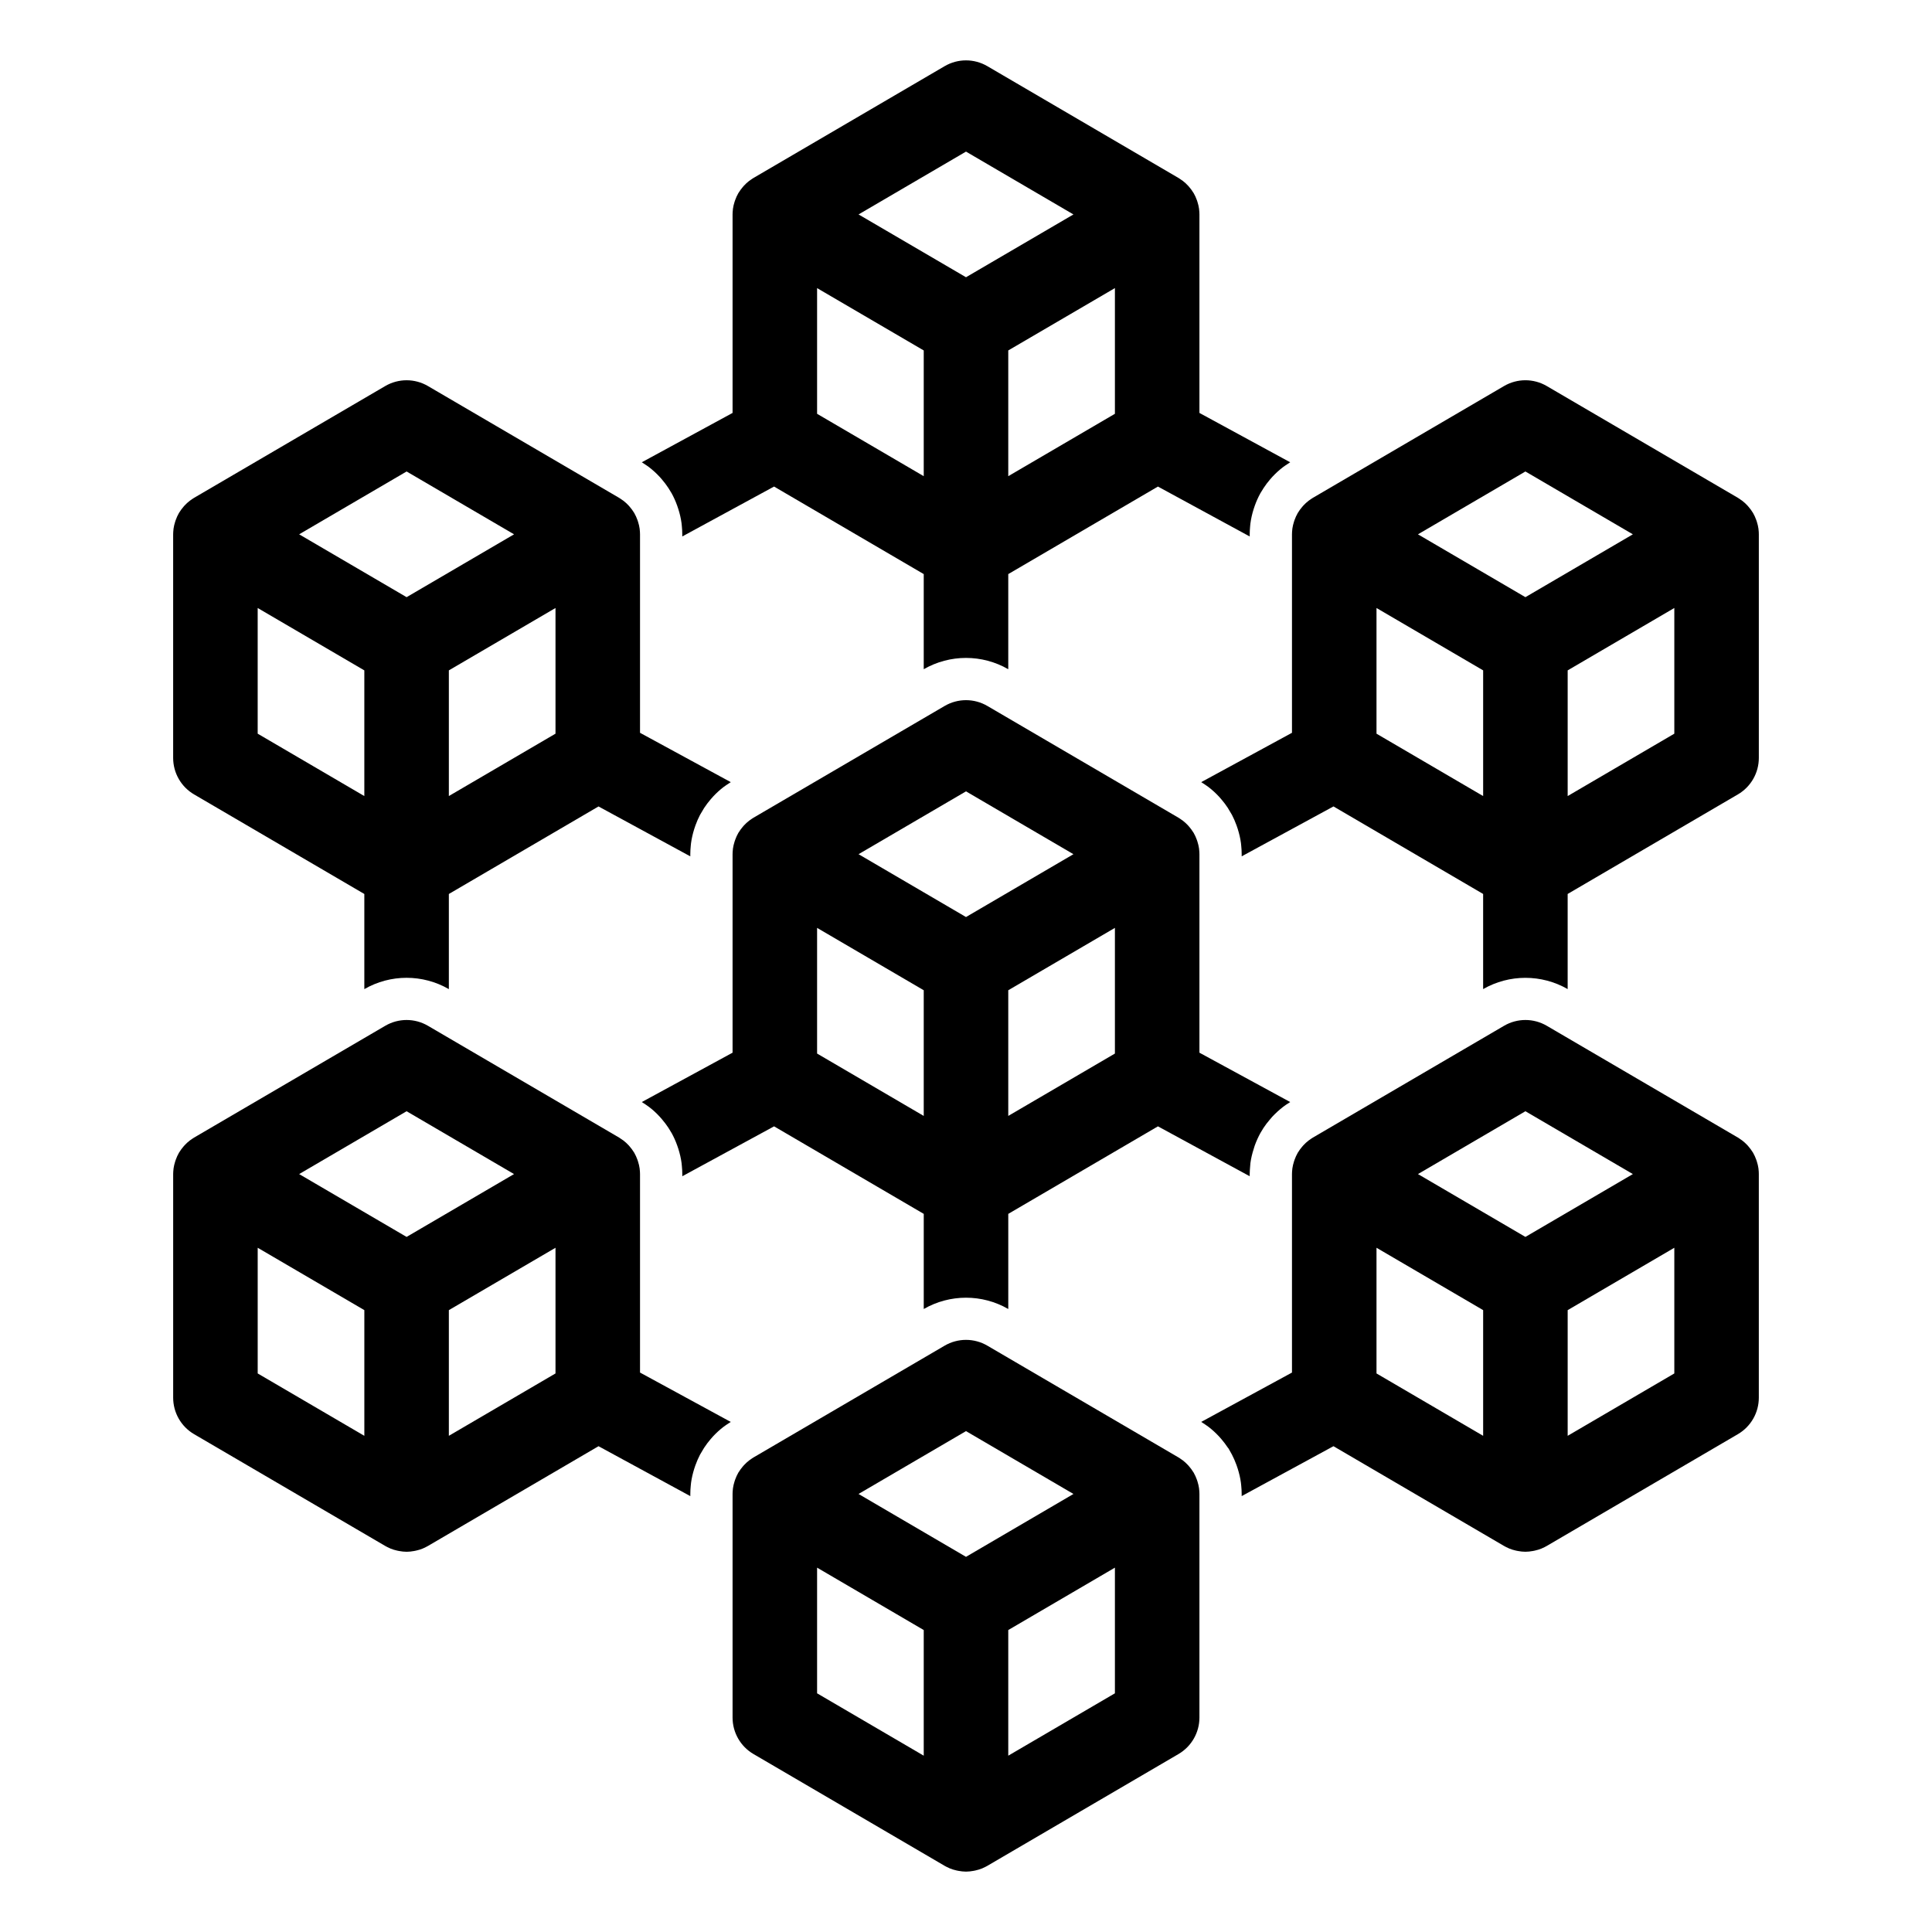 <?xml version="1.0" ?><svg id="Layer_1" style="enable-background:new 0 0 160 160;" version="1.1" viewBox="0 0 160 160" xml:space="preserve" xmlns="http://www.w3.org/2000/svg" xmlns:xlink="http://www.w3.org/1999/xlink"><g><path d="M145.633,96.825c-0.002-0.018-0.001-0.036-0.004-0.055c-0.026-0.199-0.076-0.392-0.135-0.581   c-0.016-0.051-0.033-0.101-0.051-0.151c-0.071-0.194-0.153-0.383-0.256-0.561c-0.002-0.004-0.003-0.008-0.005-0.012   c-0.008-0.013-0.018-0.023-0.026-0.036c-0.099-0.164-0.214-0.318-0.339-0.465c-0.034-0.039-0.066-0.079-0.101-0.117   c-0.133-0.143-0.276-0.277-0.434-0.397c-0.036-0.027-0.074-0.049-0.11-0.075c-0.08-0.056-0.158-0.115-0.244-0.165l-15.832-9.26   c-1.092-0.638-2.442-0.638-3.534,0l-15.832,9.259c-0.09,0.052-0.172,0.113-0.255,0.173c-0.032,0.022-0.065,0.041-0.096,0.065   c-0.16,0.121-0.305,0.257-0.44,0.402c-0.033,0.036-0.065,0.074-0.097,0.112c-0.126,0.147-0.242,0.302-0.341,0.468   c-0.008,0.013-0.018,0.023-0.026,0.036c-0.002,0.004-0.003,0.008-0.005,0.012c-0.103,0.178-0.186,0.367-0.256,0.561   c-0.018,0.051-0.036,0.101-0.052,0.152c-0.059,0.189-0.108,0.382-0.135,0.581c-0.002,0.018-0.002,0.036-0.004,0.055   c-0.016,0.134-0.027,0.27-0.027,0.407v16.437l-7.516,4.086c0.12,0.075,0.239,0.151,0.352,0.232l0.245,0.173   c0.303,0.231,0.599,0.5,0.875,0.797c0.052,0.055,0.123,0.135,0.193,0.218c0.199,0.233,0.374,0.464,0.531,0.702l0.069,0.085   l0.281,0.504c0.136,0.262,0.262,0.55,0.376,0.863c0.041,0.114,0.074,0.211,0.104,0.31c0.124,0.394,0.21,0.773,0.261,1.151   l0.026,0.243c0.023,0.228,0.037,0.457,0.037,0.689v0.178l7.602-4.133l14.127,8.262c0.114,0.067,0.233,0.122,0.352,0.175   c0.022,0.01,0.043,0.023,0.065,0.033c0.185,0.078,0.376,0.133,0.57,0.177c0.053,0.012,0.106,0.022,0.159,0.032   c0.206,0.037,0.413,0.063,0.621,0.063c0.208,0,0.415-0.026,0.621-0.063c0.054-0.01,0.106-0.02,0.159-0.032   c0.194-0.044,0.385-0.1,0.571-0.177c0.02-0.008,0.038-0.02,0.058-0.029c0.121-0.053,0.242-0.11,0.358-0.178l15.832-9.26   c1.073-0.627,1.733-1.777,1.733-3.021V97.232C145.66,97.095,145.648,96.96,145.633,96.825z M126.328,92.028l8.899,5.204   l-8.899,5.204l-8.898-5.204L126.328,92.028z M113.996,103.334l8.832,5.165v10.409l-8.832-5.165V103.334z M129.828,118.908v-10.408   l8.832-5.165v10.408L129.828,118.908z"/><path d="M99.305,123.313c-0.002-0.018-0.001-0.036-0.004-0.054c-0.027-0.199-0.076-0.392-0.135-0.581   c-0.016-0.05-0.033-0.1-0.051-0.15c-0.071-0.195-0.154-0.384-0.257-0.563c-0.002-0.003-0.003-0.007-0.005-0.011   c-0.007-0.012-0.017-0.021-0.024-0.033c-0.1-0.166-0.215-0.321-0.342-0.469c-0.033-0.039-0.065-0.077-0.099-0.114   c-0.134-0.144-0.278-0.278-0.436-0.399c-0.033-0.025-0.069-0.046-0.103-0.07c-0.082-0.058-0.162-0.118-0.25-0.169l-15.832-9.259   c-1.092-0.638-2.442-0.638-3.534,0l-15.832,9.259c-0.09,0.053-0.172,0.114-0.256,0.174c-0.031,0.022-0.064,0.041-0.094,0.064   c-0.16,0.122-0.305,0.257-0.44,0.402c-0.033,0.036-0.064,0.073-0.096,0.111c-0.127,0.148-0.244,0.305-0.344,0.471   c-0.007,0.012-0.017,0.021-0.024,0.032c-0.002,0.003-0.003,0.007-0.005,0.011c-0.104,0.179-0.186,0.368-0.257,0.563   c-0.018,0.05-0.035,0.1-0.051,0.15c-0.059,0.189-0.108,0.382-0.135,0.581c-0.002,0.018-0.002,0.036-0.004,0.054   c-0.016,0.135-0.027,0.272-0.027,0.41v18.518c0,1.244,0.66,2.394,1.733,3.021l15.832,9.259c0.116,0.068,0.236,0.125,0.358,0.178   c0.02,0.009,0.038,0.021,0.058,0.029c0.186,0.078,0.377,0.133,0.571,0.177c0.053,0.012,0.105,0.022,0.159,0.032   C79.585,154.974,79.792,155,80,155s0.415-0.026,0.621-0.063c0.054-0.01,0.106-0.02,0.159-0.032c0.194-0.044,0.385-0.1,0.571-0.177   c0.02-0.008,0.038-0.02,0.058-0.029c0.121-0.053,0.242-0.11,0.358-0.178l15.832-9.259c1.073-0.628,1.733-1.778,1.733-3.021v-18.518   C99.332,123.585,99.32,123.449,99.305,123.313z M80,118.519l8.9,5.205l-8.9,5.207l-8.9-5.207L80,118.519z M67.668,129.826   l8.832,5.167v10.405l-8.832-5.165V129.826z M83.5,145.398v-10.405l8.832-5.167v10.407L83.5,145.398z"/><path d="M53.004,113.669V97.232c0-0.137-0.011-0.273-0.027-0.407c-0.002-0.018-0.001-0.036-0.004-0.055   c-0.026-0.199-0.076-0.392-0.135-0.581c-0.016-0.051-0.033-0.101-0.051-0.151c-0.071-0.194-0.153-0.383-0.256-0.561   c-0.002-0.004-0.003-0.008-0.005-0.012c-0.008-0.013-0.018-0.023-0.026-0.036c-0.099-0.164-0.214-0.318-0.339-0.465   c-0.034-0.039-0.066-0.079-0.101-0.117c-0.133-0.143-0.276-0.277-0.434-0.397c-0.036-0.027-0.074-0.049-0.111-0.075   c-0.08-0.056-0.158-0.115-0.243-0.165l-15.832-9.259c-1.092-0.639-2.442-0.639-3.534,0l-15.832,9.259   c-0.089,0.052-0.171,0.113-0.254,0.172c-0.032,0.023-0.066,0.042-0.098,0.066c-0.159,0.121-0.304,0.256-0.438,0.401   c-0.034,0.036-0.065,0.075-0.098,0.113c-0.126,0.147-0.241,0.302-0.34,0.467c-0.008,0.013-0.018,0.023-0.026,0.036   c-0.002,0.004-0.003,0.008-0.005,0.012c-0.103,0.178-0.186,0.367-0.256,0.561c-0.018,0.051-0.036,0.101-0.052,0.152   c-0.059,0.189-0.108,0.382-0.135,0.581c-0.002,0.018-0.002,0.036-0.004,0.055c-0.016,0.134-0.027,0.27-0.027,0.407v18.518   c0,1.244,0.66,2.394,1.733,3.021l15.832,9.259c0.114,0.067,0.233,0.122,0.352,0.175c0.022,0.01,0.043,0.023,0.065,0.033   c0.185,0.078,0.376,0.133,0.57,0.177c0.053,0.012,0.106,0.022,0.159,0.032c0.206,0.037,0.413,0.063,0.621,0.063   s0.415-0.025,0.621-0.063c0.054-0.01,0.107-0.02,0.159-0.032c0.193-0.044,0.384-0.099,0.57-0.177   c0.023-0.009,0.043-0.023,0.065-0.033c0.119-0.053,0.238-0.109,0.352-0.175l14.127-8.262l7.602,4.133v-0.178   c0-0.229,0.013-0.456,0.036-0.681l0.026-0.251c0.05-0.373,0.136-0.751,0.263-1.156c0.027-0.087,0.061-0.188,0.097-0.289   c0.115-0.317,0.24-0.604,0.379-0.872l0.343-0.578c0.171-0.26,0.351-0.497,0.546-0.724c0.067-0.079,0.127-0.148,0.19-0.216   c0.276-0.297,0.575-0.569,0.885-0.804l0.214-0.152c0.14-0.099,0.253-0.17,0.37-0.243L53.004,113.669z M33.672,92.028l8.898,5.204   l-8.898,5.204l-8.898-5.204L33.672,92.028z M21.341,103.334l8.832,5.165v10.409l-8.832-5.165V103.334z M37.172,118.908v-10.408   l8.832-5.165v10.408L37.172,118.908z"/><path d="M99.332,34.197V17.759c0-0.138-0.011-0.274-0.027-0.409c-0.002-0.017-0.001-0.034-0.003-0.051   c-0.026-0.2-0.076-0.394-0.135-0.584c-0.016-0.05-0.032-0.099-0.05-0.148c-0.071-0.195-0.154-0.385-0.258-0.564   c-0.002-0.003-0.003-0.007-0.005-0.01c-0.007-0.011-0.016-0.02-0.023-0.031c-0.1-0.167-0.216-0.323-0.343-0.471   c-0.033-0.039-0.065-0.077-0.099-0.114c-0.134-0.143-0.277-0.278-0.435-0.398c-0.035-0.027-0.073-0.049-0.11-0.074   c-0.081-0.057-0.159-0.116-0.245-0.166L81.767,5.479c-1.092-0.639-2.442-0.639-3.534,0l-15.832,9.259   c-0.085,0.049-0.162,0.108-0.241,0.163c-0.038,0.027-0.078,0.049-0.115,0.078c-0.157,0.12-0.3,0.253-0.432,0.396   c-0.035,0.038-0.067,0.077-0.101,0.117c-0.126,0.148-0.242,0.303-0.342,0.47c-0.007,0.011-0.016,0.02-0.023,0.031   c-0.002,0.003-0.003,0.007-0.005,0.01c-0.104,0.179-0.187,0.369-0.258,0.564c-0.018,0.05-0.035,0.099-0.051,0.149   c-0.06,0.19-0.109,0.384-0.135,0.584c-0.002,0.017-0.001,0.034-0.003,0.051c-0.016,0.135-0.027,0.271-0.027,0.409v16.437   l-7.516,4.086c0.134,0.084,0.266,0.169,0.392,0.259c0.014,0.006,0.1,0.065,0.184,0.129c0.321,0.245,0.619,0.516,0.897,0.815   c0.061,0.065,0.121,0.134,0.18,0.204c0.208,0.243,0.387,0.479,0.547,0.722l0.272,0.444c0.172,0.313,0.322,0.645,0.454,1.011   c0.032,0.086,0.07,0.198,0.104,0.31c0.121,0.383,0.208,0.767,0.26,1.147l0.026,0.258c0.022,0.223,0.035,0.445,0.035,0.667v0.178   l7.601-4.133L76.5,47.544v7.878c2.164-1.248,4.838-1.248,7,0v-7.878l12.395-7.249l7.601,4.133V44.25   c0-0.222,0.013-0.443,0.034-0.662l0.021-0.22c0.056-0.422,0.143-0.803,0.271-1.21c0.034-0.106,0.069-0.21,0.107-0.314   c0.125-0.345,0.273-0.674,0.446-0.987l0.272-0.443c0.17-0.258,0.343-0.486,0.539-0.714c0.071-0.083,0.127-0.148,0.185-0.21   c0.284-0.305,0.584-0.578,0.896-0.814l0.204-0.144c0.133-0.095,0.254-0.171,0.377-0.248L99.332,34.197z M80,12.555l8.898,5.204   L80,22.96l-8.898-5.201L80,12.555z M67.668,23.86l8.832,5.163v10.412l-8.832-5.165V23.86z M83.5,39.435V29.022l8.832-5.163v10.41   L83.5,39.435z"/><path d="M57.205,70.057l0.024-0.234c0.05-0.377,0.136-0.758,0.264-1.167c0.037-0.115,0.07-0.212,0.105-0.311   c0.11-0.304,0.233-0.587,0.373-0.855l0.349-0.587c0.158-0.239,0.333-0.472,0.533-0.705c0.078-0.092,0.145-0.168,0.214-0.242   c0.256-0.276,0.554-0.547,0.863-0.783l0.219-0.155c0.138-0.098,0.252-0.17,0.371-0.244l-7.516-4.086V44.25   c0-0.139-0.011-0.276-0.027-0.412c-0.002-0.016-0.001-0.032-0.003-0.048c-0.027-0.2-0.076-0.395-0.136-0.585   c-0.016-0.049-0.032-0.098-0.05-0.147c-0.071-0.196-0.154-0.386-0.259-0.566c-0.002-0.003-0.002-0.006-0.004-0.009   c-0.006-0.01-0.014-0.018-0.02-0.028c-0.101-0.169-0.219-0.327-0.347-0.477c-0.032-0.037-0.062-0.074-0.095-0.109   c-0.135-0.145-0.281-0.281-0.441-0.403c-0.03-0.023-0.061-0.041-0.092-0.062c-0.085-0.06-0.168-0.122-0.259-0.175L35.439,31.97   c-1.091-0.638-2.442-0.638-3.534,0l-15.832,9.259c-0.092,0.054-0.177,0.117-0.263,0.178c-0.028,0.02-0.058,0.037-0.086,0.058   c-0.161,0.123-0.308,0.259-0.444,0.406c-0.032,0.034-0.061,0.07-0.091,0.105c-0.129,0.151-0.248,0.31-0.35,0.48   c-0.006,0.01-0.014,0.018-0.02,0.028c-0.002,0.003-0.002,0.006-0.004,0.009c-0.104,0.18-0.188,0.37-0.259,0.566   c-0.018,0.049-0.034,0.097-0.05,0.147c-0.06,0.19-0.109,0.385-0.136,0.585c-0.002,0.016-0.001,0.032-0.003,0.048   c-0.016,0.136-0.027,0.273-0.027,0.412v18.518c0,1.244,0.66,2.394,1.733,3.021l14.099,8.246v7.879c2.163-1.25,4.837-1.25,7,0   v-7.879l12.394-7.249l7.602,4.133v-0.178C57.168,70.511,57.182,70.283,57.205,70.057z M30.172,65.926L21.34,60.76V50.352   l8.832,5.166V65.926z M33.673,49.455l-8.899-5.205l8.899-5.204l8.899,5.204L33.673,49.455z M46.004,60.76l-8.832,5.165V55.517   l8.832-5.165V60.76z"/><path d="M99.332,87.179V70.741c0-0.137-0.011-0.273-0.027-0.407c-0.002-0.018-0.001-0.036-0.004-0.055   c-0.026-0.199-0.076-0.392-0.135-0.581c-0.016-0.051-0.033-0.101-0.051-0.151c-0.071-0.194-0.153-0.383-0.256-0.561   c-0.002-0.004-0.003-0.008-0.005-0.011c-0.008-0.013-0.018-0.023-0.026-0.035c-0.099-0.165-0.214-0.319-0.34-0.466   c-0.033-0.039-0.065-0.078-0.1-0.115c-0.134-0.143-0.277-0.278-0.435-0.398c-0.034-0.026-0.071-0.047-0.106-0.072   c-0.081-0.057-0.161-0.117-0.247-0.167l-15.832-9.259c-1.092-0.638-2.442-0.638-3.534,0L62.401,67.72   c-0.091,0.053-0.174,0.115-0.259,0.175c-0.03,0.021-0.062,0.039-0.091,0.062c-0.16,0.122-0.305,0.257-0.441,0.403   c-0.033,0.036-0.064,0.074-0.096,0.111c-0.126,0.148-0.242,0.303-0.342,0.469c-0.008,0.013-0.018,0.022-0.025,0.035   c-0.002,0.004-0.003,0.008-0.005,0.011c-0.103,0.178-0.186,0.367-0.256,0.561c-0.018,0.051-0.036,0.101-0.052,0.152   c-0.059,0.189-0.108,0.382-0.135,0.581c-0.002,0.018-0.002,0.036-0.004,0.055c-0.016,0.134-0.027,0.27-0.027,0.407v16.437   l-7.516,4.087c0.115,0.071,0.229,0.144,0.34,0.223l0.287,0.205c0.271,0.205,0.559,0.467,0.841,0.77   c0.063,0.068,0.128,0.142,0.192,0.218c0.205,0.24,0.381,0.473,0.539,0.711l0.277,0.453c0.169,0.307,0.316,0.634,0.448,0.996   c0.04,0.11,0.071,0.204,0.102,0.3c0.129,0.414,0.216,0.795,0.266,1.171l0.025,0.252c0.024,0.243,0.036,0.455,0.036,0.669v0.178   l7.601-4.133l12.395,7.249v7.878c2.164-1.248,4.838-1.248,7,0v-7.878l12.395-7.249l7.599,4.132v-0.178c0-0.23,0.02-0.45,0.04-0.68   l0.02-0.24c0.05-0.37,0.14-0.76,0.27-1.16l0.09-0.29c0.14-0.38,0.29-0.71,0.46-1.02l0.26-0.43c0.15-0.23,0.34-0.48,0.55-0.72   l0.18-0.21c0.29-0.31,0.59-0.58,0.9-0.82l0.22-0.16c0.137-0.091,0.25-0.163,0.365-0.236L99.332,87.179z M80,65.537l8.898,5.204   L80,75.945l-8.898-5.204L80,65.537z M67.668,76.843l8.832,5.165v10.408l-8.832-5.165V76.843z M83.5,92.416V82.008l8.832-5.165   v10.408L83.5,92.416z"/><path d="M145.632,43.838c-0.002-0.016-0.001-0.032-0.003-0.048c-0.027-0.201-0.076-0.395-0.136-0.586   c-0.015-0.049-0.032-0.097-0.05-0.146c-0.071-0.196-0.155-0.387-0.259-0.566c-0.002-0.003-0.002-0.006-0.004-0.009   c-0.006-0.01-0.014-0.018-0.02-0.028c-0.101-0.169-0.219-0.327-0.348-0.477c-0.032-0.037-0.062-0.074-0.095-0.11   c-0.135-0.145-0.28-0.281-0.44-0.402c-0.032-0.024-0.066-0.044-0.098-0.066c-0.083-0.059-0.165-0.12-0.253-0.172l-15.832-9.259   c-1.092-0.638-2.442-0.638-3.534,0l-15.832,9.259c-0.092,0.054-0.177,0.117-0.263,0.178c-0.028,0.02-0.058,0.037-0.085,0.058   c-0.161,0.122-0.308,0.259-0.444,0.406c-0.032,0.034-0.062,0.071-0.092,0.106c-0.129,0.151-0.248,0.309-0.349,0.479   c-0.006,0.01-0.014,0.018-0.02,0.028c-0.002,0.003-0.002,0.006-0.004,0.009c-0.104,0.179-0.188,0.37-0.259,0.566   c-0.018,0.049-0.034,0.098-0.05,0.147c-0.06,0.19-0.109,0.384-0.136,0.585c-0.002,0.016-0.001,0.032-0.003,0.048   c-0.016,0.136-0.027,0.273-0.027,0.412v16.437l-7.516,4.086c0.117,0.073,0.233,0.147,0.345,0.226l0.24,0.168   c0.317,0.242,0.603,0.502,0.883,0.803c0.072,0.077,0.143,0.16,0.213,0.244c0.187,0.218,0.357,0.444,0.512,0.678l0.354,0.595   c0.139,0.268,0.262,0.552,0.375,0.86c0.04,0.11,0.071,0.204,0.102,0.3c0.129,0.414,0.216,0.795,0.266,1.171l0.023,0.226   c0.023,0.218,0.038,0.456,0.038,0.696v0.178l7.602-4.133l12.394,7.249v7.879c2.163-1.244,4.837-1.244,7-0.001v-7.878l14.099-8.246   c1.073-0.627,1.733-1.777,1.733-3.021V44.25C145.66,44.111,145.649,43.974,145.632,43.838z M126.328,39.046l8.899,5.204   l-8.899,5.205l-8.899-5.204L126.328,39.046z M113.996,50.352l8.832,5.165v10.409l-8.832-5.165V50.352z M129.828,65.926V55.517   l8.832-5.166V60.76L129.828,65.926z"/></g></svg>